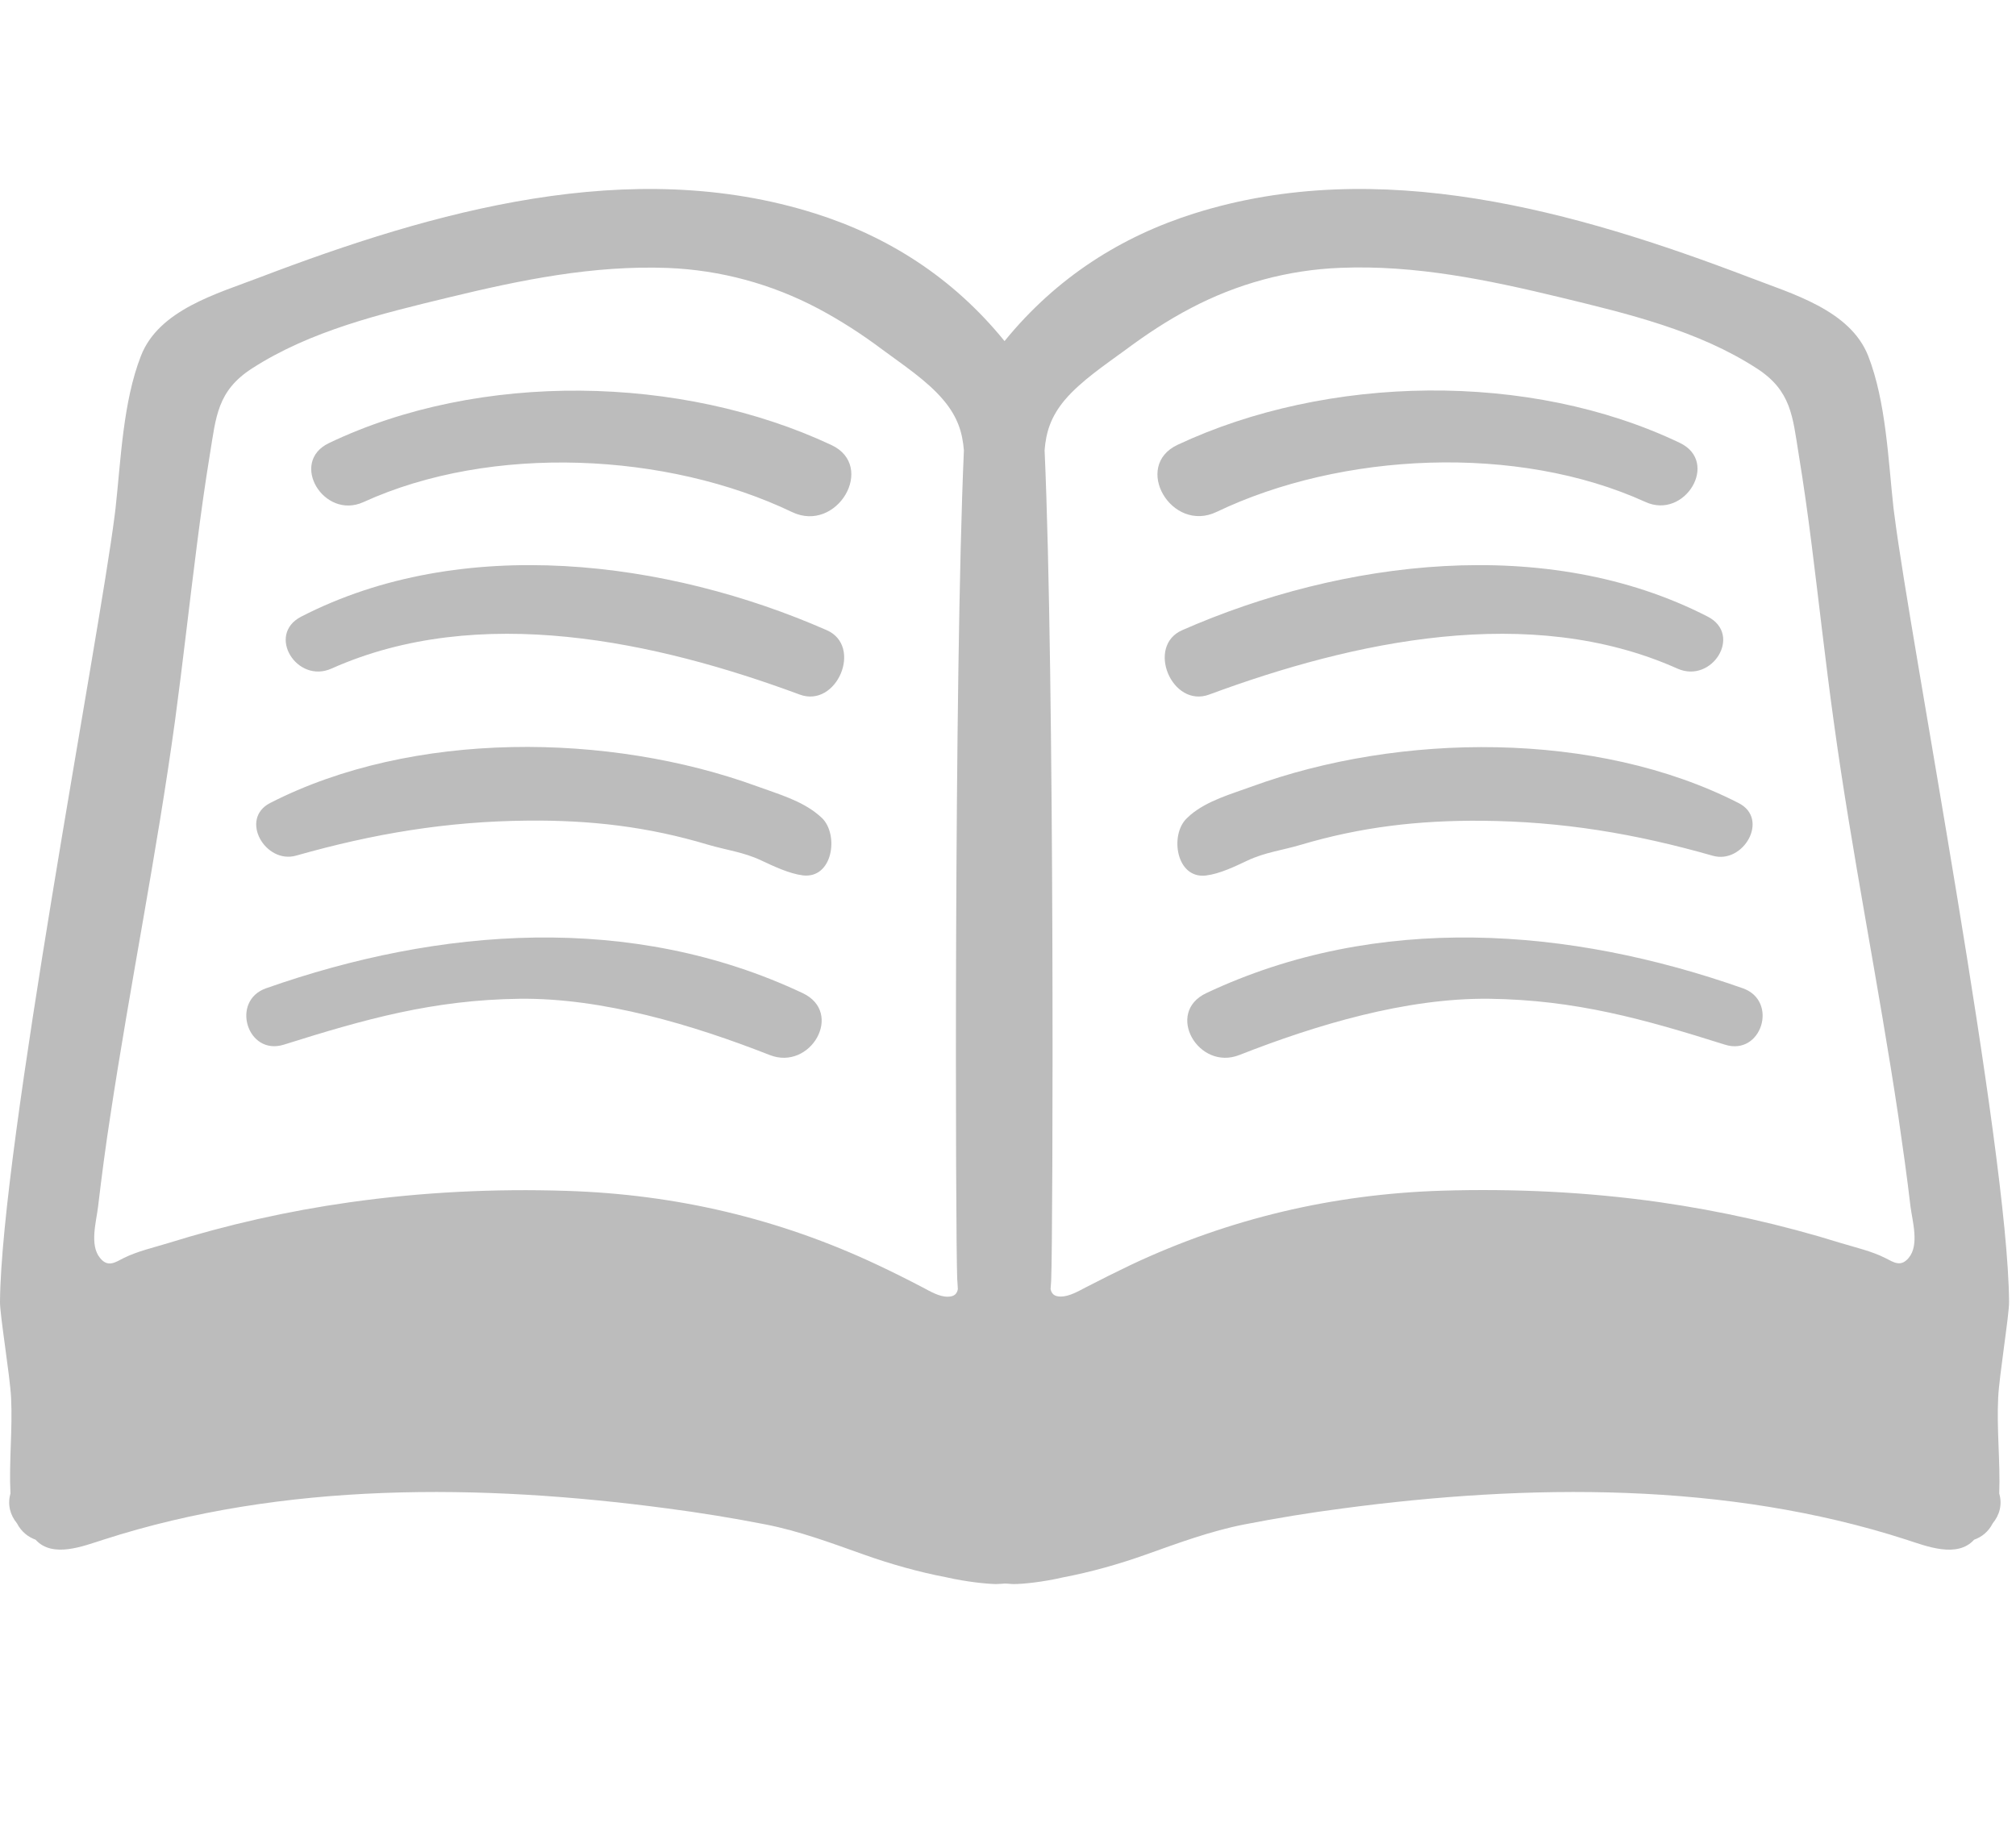 <svg width="32" height="29" viewBox="0 0 32 23" fill="none" xmlns="http://www.w3.org/2000/svg">
<path d="M31.717 19.189C31.734 18.837 31.895 17.855 31.89 17.664C31.872 15.217 30.32 7.154 30.072 5.19L30.056 5.07C29.971 4.299 29.938 3.382 29.655 2.653C29.368 1.92 28.441 1.664 27.773 1.405C25.008 0.35 21.886 -0.539 18.952 0.39C17.806 0.752 16.774 1.397 15.945 2.415C15.119 1.397 14.084 0.752 12.941 0.39C10.007 -0.539 6.885 0.35 4.119 1.405C3.451 1.661 2.519 1.917 2.236 2.653C1.952 3.382 1.919 4.296 1.834 5.07L1.819 5.19C1.57 7.154 0.02 15.217 0 17.664C-0.005 17.857 0.158 18.837 0.176 19.189C0.201 19.696 0.141 20.206 0.166 20.711C0.116 20.887 0.161 21.052 0.269 21.183C0.339 21.319 0.447 21.401 0.565 21.444C0.834 21.741 1.321 21.545 1.64 21.444C4.499 20.52 7.641 20.555 10.59 20.947C11.112 21.015 11.632 21.1 12.15 21.201C12.687 21.306 13.197 21.497 13.712 21.68C14.137 21.831 14.581 21.957 15.028 22.042C15.35 22.115 15.664 22.145 15.807 22.148C15.857 22.148 15.902 22.142 15.95 22.14C15.998 22.14 16.046 22.148 16.093 22.148C16.236 22.148 16.55 22.117 16.872 22.042C17.319 21.957 17.764 21.831 18.188 21.68C18.703 21.497 19.215 21.306 19.753 21.201C20.27 21.1 20.79 21.015 21.313 20.947C24.259 20.555 27.404 20.52 30.262 21.444C30.579 21.547 31.066 21.741 31.335 21.444C31.456 21.401 31.561 21.319 31.631 21.183C31.739 21.052 31.785 20.887 31.734 20.711C31.752 20.203 31.692 19.696 31.717 19.189ZM9 15.906C7.847 15.868 6.692 15.926 5.551 16.087C4.572 16.225 3.605 16.443 2.663 16.737C2.434 16.807 2.178 16.865 1.962 16.973C1.824 17.044 1.711 17.124 1.588 16.971C1.417 16.765 1.53 16.39 1.557 16.154C1.613 15.68 1.675 15.207 1.748 14.735C2.065 12.633 2.489 10.55 2.778 8.443C2.904 7.511 3.007 6.572 3.127 5.64C3.188 5.16 3.255 4.68 3.333 4.203C3.429 3.618 3.449 3.206 3.996 2.852C4.928 2.249 6.046 1.983 7.114 1.724C8.264 1.445 9.412 1.209 10.602 1.254C11.436 1.287 12.248 1.508 12.984 1.897C13.34 2.086 13.682 2.307 14.006 2.55C14.328 2.789 14.719 3.045 14.976 3.352C15.204 3.623 15.277 3.869 15.3 4.15C15.141 7.75 15.166 16.674 15.194 17.307C15.197 17.36 15.202 17.413 15.204 17.465C15.192 17.533 15.154 17.586 15.043 17.586C14.91 17.588 14.764 17.501 14.649 17.44C14.41 17.315 14.169 17.194 13.928 17.081C12.368 16.345 10.726 15.961 9 15.906ZM30.298 16.968C30.172 17.121 30.061 17.041 29.923 16.971C29.71 16.863 29.454 16.805 29.223 16.735C28.281 16.441 27.314 16.225 26.334 16.084C25.194 15.923 24.036 15.868 22.883 15.903C21.16 15.958 19.517 16.343 17.954 17.079C17.713 17.194 17.472 17.315 17.234 17.438C17.118 17.498 16.972 17.584 16.837 17.584C16.726 17.584 16.689 17.531 16.676 17.463C16.678 17.41 16.686 17.357 16.686 17.305C16.714 16.672 16.741 7.747 16.581 4.148C16.603 3.866 16.676 3.62 16.902 3.349C17.163 3.043 17.553 2.784 17.874 2.548C18.198 2.307 18.537 2.083 18.896 1.895C19.635 1.505 20.444 1.284 21.278 1.252C22.468 1.204 23.616 1.443 24.767 1.721C25.834 1.98 26.952 2.244 27.886 2.849C28.434 3.203 28.454 3.615 28.549 4.201C28.627 4.678 28.695 5.158 28.755 5.637C28.873 6.572 28.976 7.509 29.105 8.441C29.393 10.545 29.82 12.63 30.134 14.733C30.202 15.205 30.27 15.677 30.325 16.152C30.355 16.388 30.468 16.762 30.298 16.968Z" fill="#BCBCBC"/>
<path d="M13.197 4.065C10.818 2.95 7.613 2.889 5.22 4.035C4.587 4.339 5.139 5.255 5.767 4.972C7.804 4.042 10.597 4.183 12.574 5.13C13.287 5.469 13.913 4.401 13.197 4.065ZM13.122 7.004C10.59 5.893 7.335 5.474 4.78 6.79C4.225 7.077 4.712 7.86 5.262 7.614C7.606 6.567 10.414 7.182 12.692 8.026C13.283 8.247 13.702 7.257 13.122 7.004ZM12.989 9.935C12.72 9.709 12.346 9.603 12.022 9.485C9.671 8.626 6.548 8.591 4.29 9.747C3.793 10 4.212 10.724 4.702 10.583C5.933 10.234 7.091 10.04 8.369 10.028C9.372 10.018 10.281 10.123 11.238 10.41C11.527 10.495 11.803 10.528 12.079 10.658C12.278 10.751 12.524 10.869 12.742 10.897C13.22 10.955 13.318 10.254 13.049 9.988L12.989 9.935ZM12.74 12.766C10.022 11.485 6.973 11.721 4.222 12.69C3.655 12.891 3.926 13.765 4.504 13.585C5.797 13.178 6.875 12.874 8.249 12.856C9.57 12.841 11.004 13.273 12.215 13.748C12.866 14.007 13.401 13.077 12.74 12.766ZM19.311 5.127C21.288 4.18 24.081 4.042 26.118 4.969C26.743 5.255 27.298 4.336 26.666 4.032C24.274 2.887 21.069 2.947 18.691 4.062C17.972 4.401 18.595 5.469 19.311 5.127ZM19.195 8.026C21.474 7.182 24.282 6.567 26.625 7.614C27.175 7.86 27.663 7.077 27.108 6.79C24.55 5.474 21.295 5.893 18.766 7.004C18.186 7.257 18.602 8.247 19.195 8.026ZM19.143 10.899C19.364 10.872 19.605 10.754 19.803 10.661C20.082 10.53 20.358 10.498 20.647 10.412C21.604 10.128 22.513 10.023 23.516 10.03C24.794 10.04 25.955 10.234 27.185 10.585C27.673 10.726 28.092 10 27.597 9.749C25.339 8.594 22.215 8.629 19.866 9.488C19.542 9.606 19.168 9.709 18.896 9.937L18.836 9.993C18.565 10.254 18.668 10.957 19.143 10.899ZM27.665 12.69C24.915 11.721 21.865 11.485 19.148 12.766C18.487 13.077 19.022 14.007 19.675 13.748C20.883 13.273 22.315 12.841 23.639 12.856C25.01 12.874 26.09 13.178 27.381 13.585C27.962 13.768 28.233 12.891 27.665 12.69Z" fill="#BCBCBC"/>
</svg>
